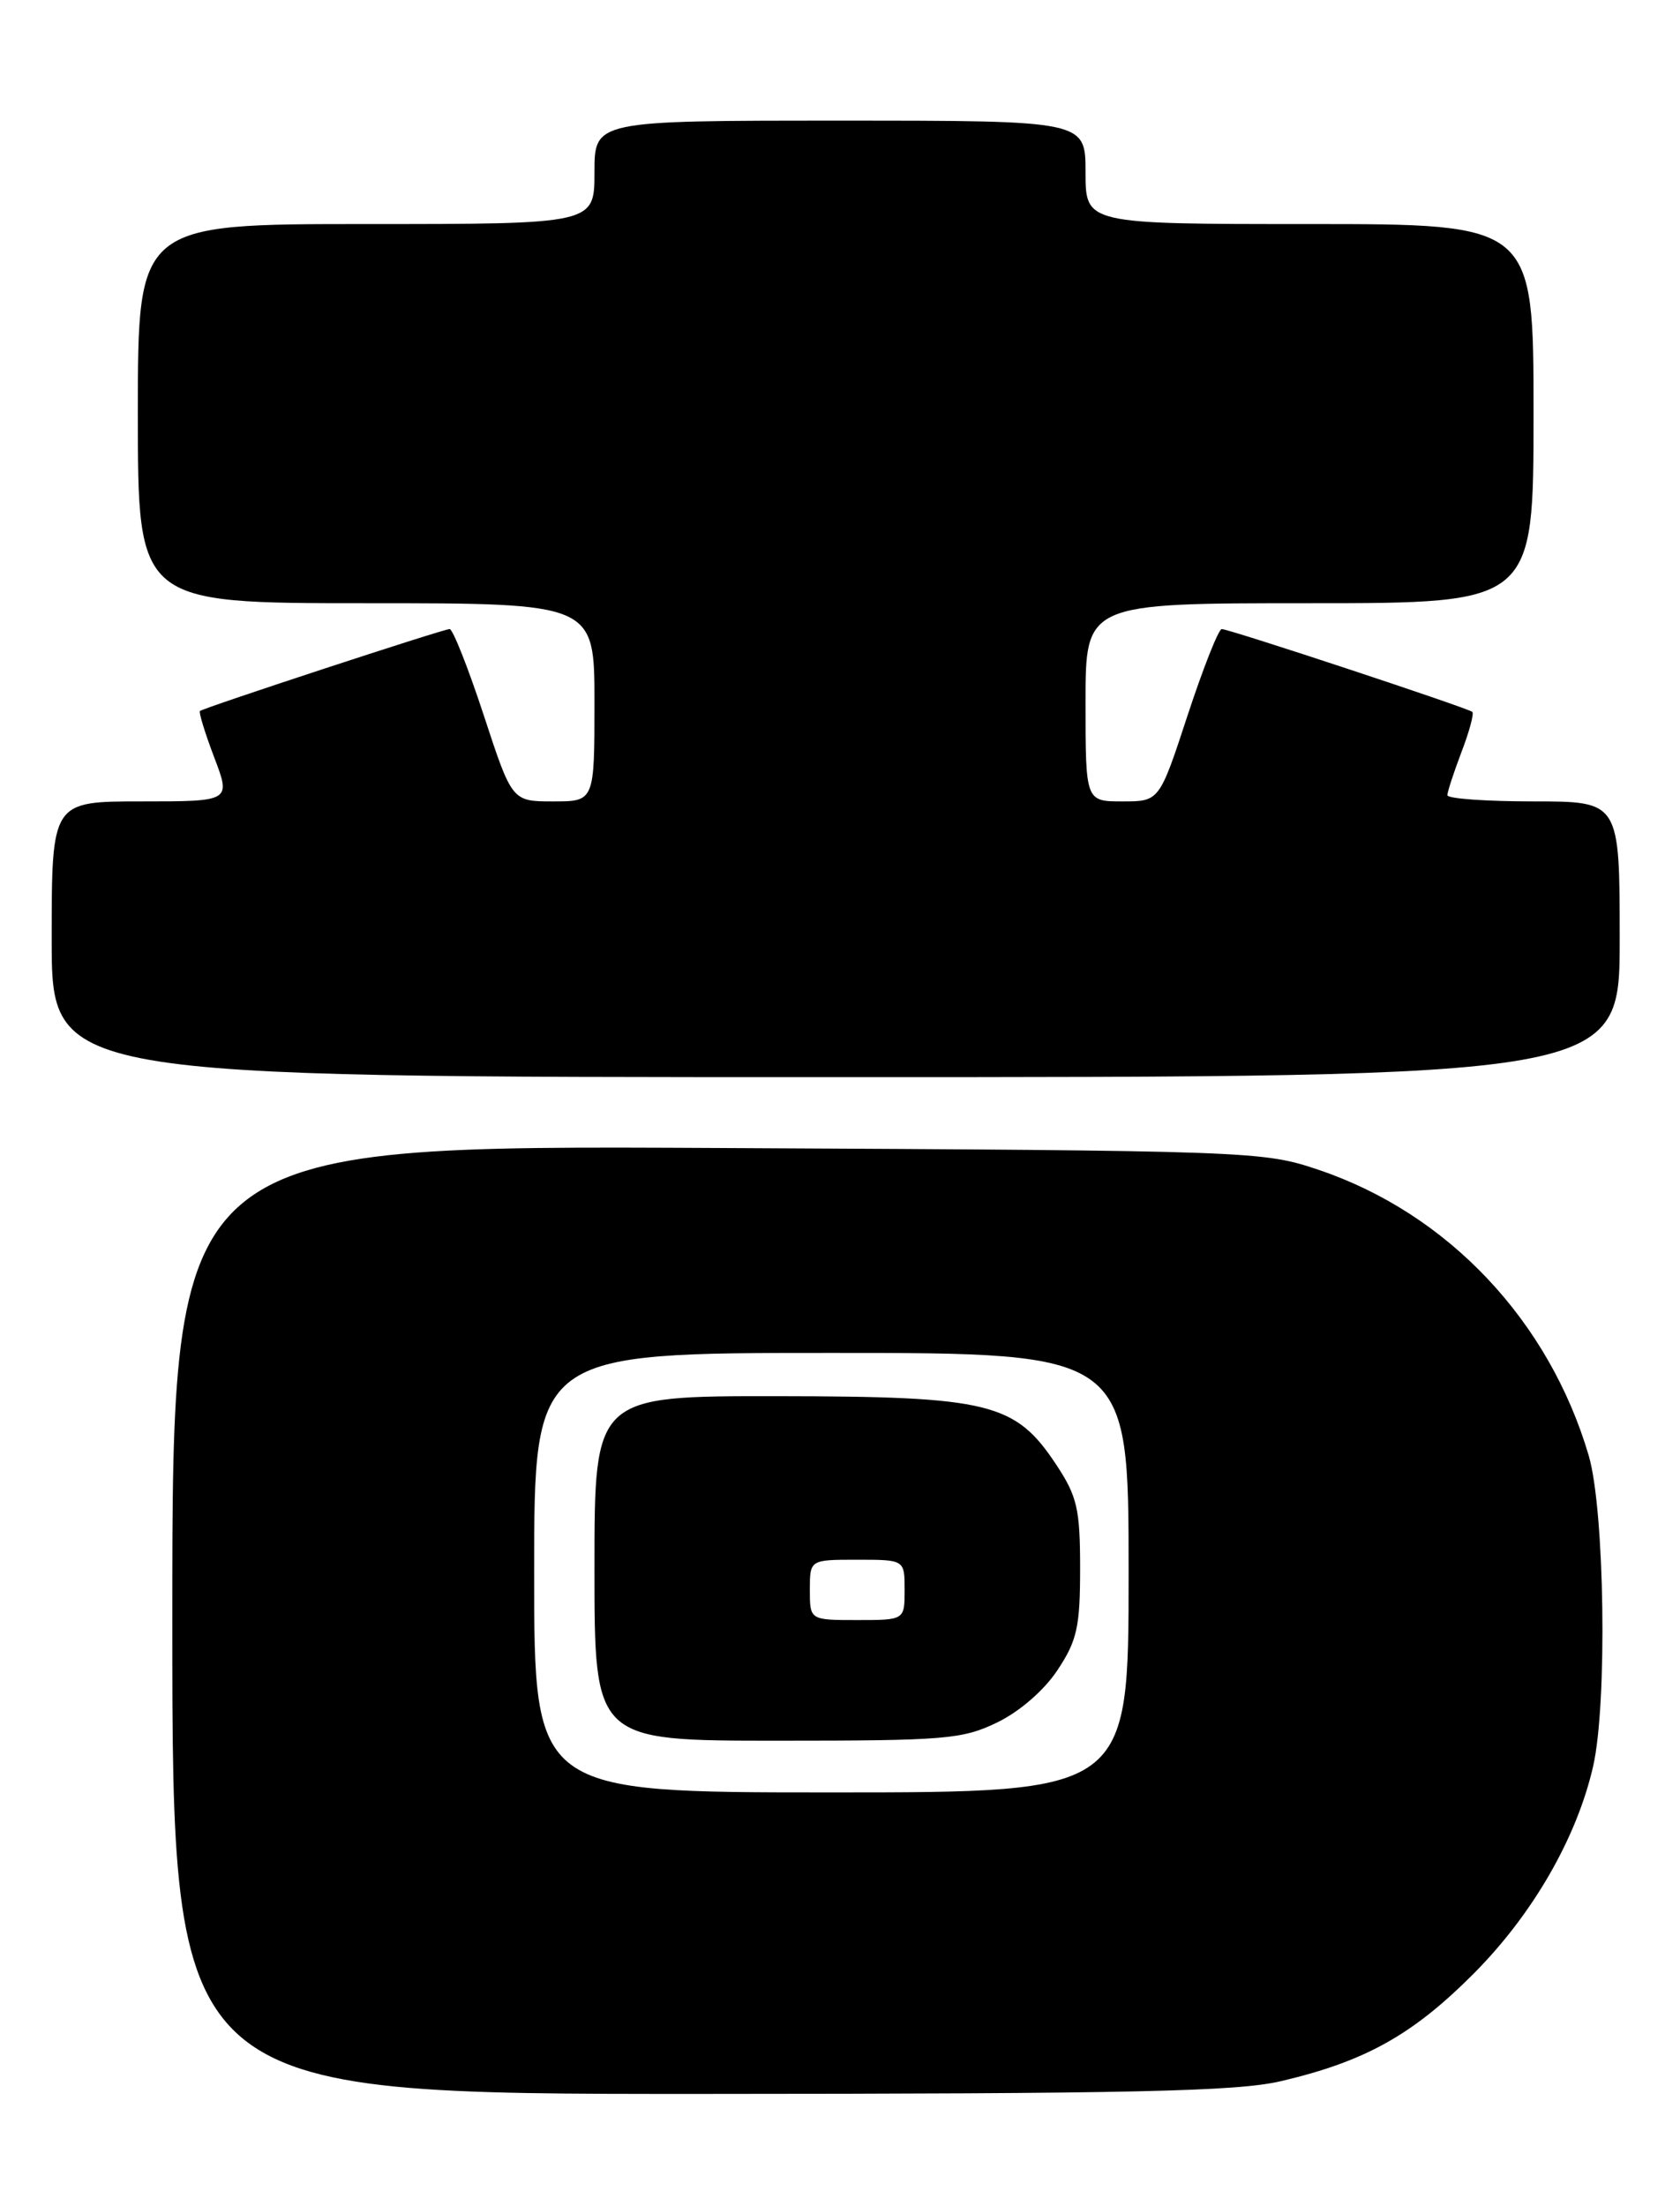 <?xml version="1.0" encoding="UTF-8" standalone="no"?>
<!DOCTYPE svg PUBLIC "-//W3C//DTD SVG 1.1//EN" "http://www.w3.org/Graphics/SVG/1.1/DTD/svg11.dtd" >
<svg xmlns="http://www.w3.org/2000/svg" xmlns:xlink="http://www.w3.org/1999/xlink" version="1.1" viewBox="0 0 195 256">
 <g >
 <path fill="currentColor"
d=" M 148.72 241.50 C 158.47 239.21 163.98 236.13 171.03 229.05 C 177.88 222.18 183.00 213.32 184.91 205.00 C 186.58 197.77 186.26 175.26 184.41 168.93 C 179.80 153.25 168.05 140.81 153.04 135.75 C 146.61 133.58 145.40 133.53 83.25 133.22 C 20.00 132.90 20.00 132.90 20.00 187.95 C 20.00 243.00 20.00 243.00 81.25 242.99 C 131.55 242.97 143.61 242.71 148.72 241.50 Z  M 188.00 109.00 C 188.00 93.00 188.00 93.00 178.00 93.00 C 172.50 93.00 168.00 92.68 168.00 92.28 C 168.00 91.89 168.74 89.63 169.64 87.26 C 170.55 84.89 171.11 82.80 170.89 82.61 C 170.36 82.15 142.68 73.00 141.81 73.00 C 141.44 73.00 139.66 77.50 137.85 83.00 C 134.57 93.00 134.57 93.00 130.29 93.00 C 126.00 93.00 126.00 93.00 126.00 81.50 C 126.00 70.00 126.00 70.00 152.00 70.00 C 178.00 70.00 178.00 70.00 178.00 48.00 C 178.00 26.00 178.00 26.00 152.00 26.00 C 126.00 26.00 126.00 26.00 126.00 20.00 C 126.00 14.00 126.00 14.00 97.50 14.00 C 69.00 14.00 69.00 14.00 69.00 20.00 C 69.00 26.00 69.00 26.00 42.50 26.00 C 16.00 26.00 16.00 26.00 16.00 48.00 C 16.00 70.00 16.00 70.00 42.50 70.00 C 69.00 70.00 69.00 70.00 69.00 81.50 C 69.00 93.00 69.00 93.00 64.21 93.00 C 59.43 93.00 59.43 93.00 56.15 83.00 C 54.34 77.50 52.56 73.00 52.19 73.00 C 51.45 73.00 23.70 82.11 23.21 82.51 C 23.05 82.64 23.79 85.06 24.86 87.88 C 26.81 93.00 26.81 93.00 16.40 93.00 C 6.00 93.00 6.00 93.00 6.00 109.00 C 6.00 125.00 6.00 125.00 97.00 125.00 C 188.00 125.00 188.00 125.00 188.00 109.00 Z  M 62.00 182.50 C 62.00 157.00 62.00 157.00 96.50 157.00 C 131.00 157.00 131.00 157.00 131.00 182.50 C 131.00 208.00 131.00 208.00 96.50 208.00 C 62.00 208.00 62.00 208.00 62.00 182.50 Z  M 115.75 199.88 C 118.35 198.62 121.20 196.15 122.75 193.80 C 125.02 190.38 125.37 188.79 125.37 182.00 C 125.37 175.12 125.03 173.65 122.62 170.00 C 117.84 162.77 114.90 162.05 90.25 162.02 C 69.00 162.00 69.00 162.00 69.00 182.00 C 69.00 202.00 69.00 202.00 90.18 202.00 C 109.73 202.00 111.71 201.84 115.75 199.88 Z  M 94.00 184.50 C 94.00 181.00 94.00 181.00 99.50 181.00 C 105.00 181.00 105.00 181.00 105.00 184.50 C 105.00 188.00 105.00 188.00 99.50 188.00 C 94.00 188.00 94.00 188.00 94.00 184.50 Z "/>
</g>
</svg>